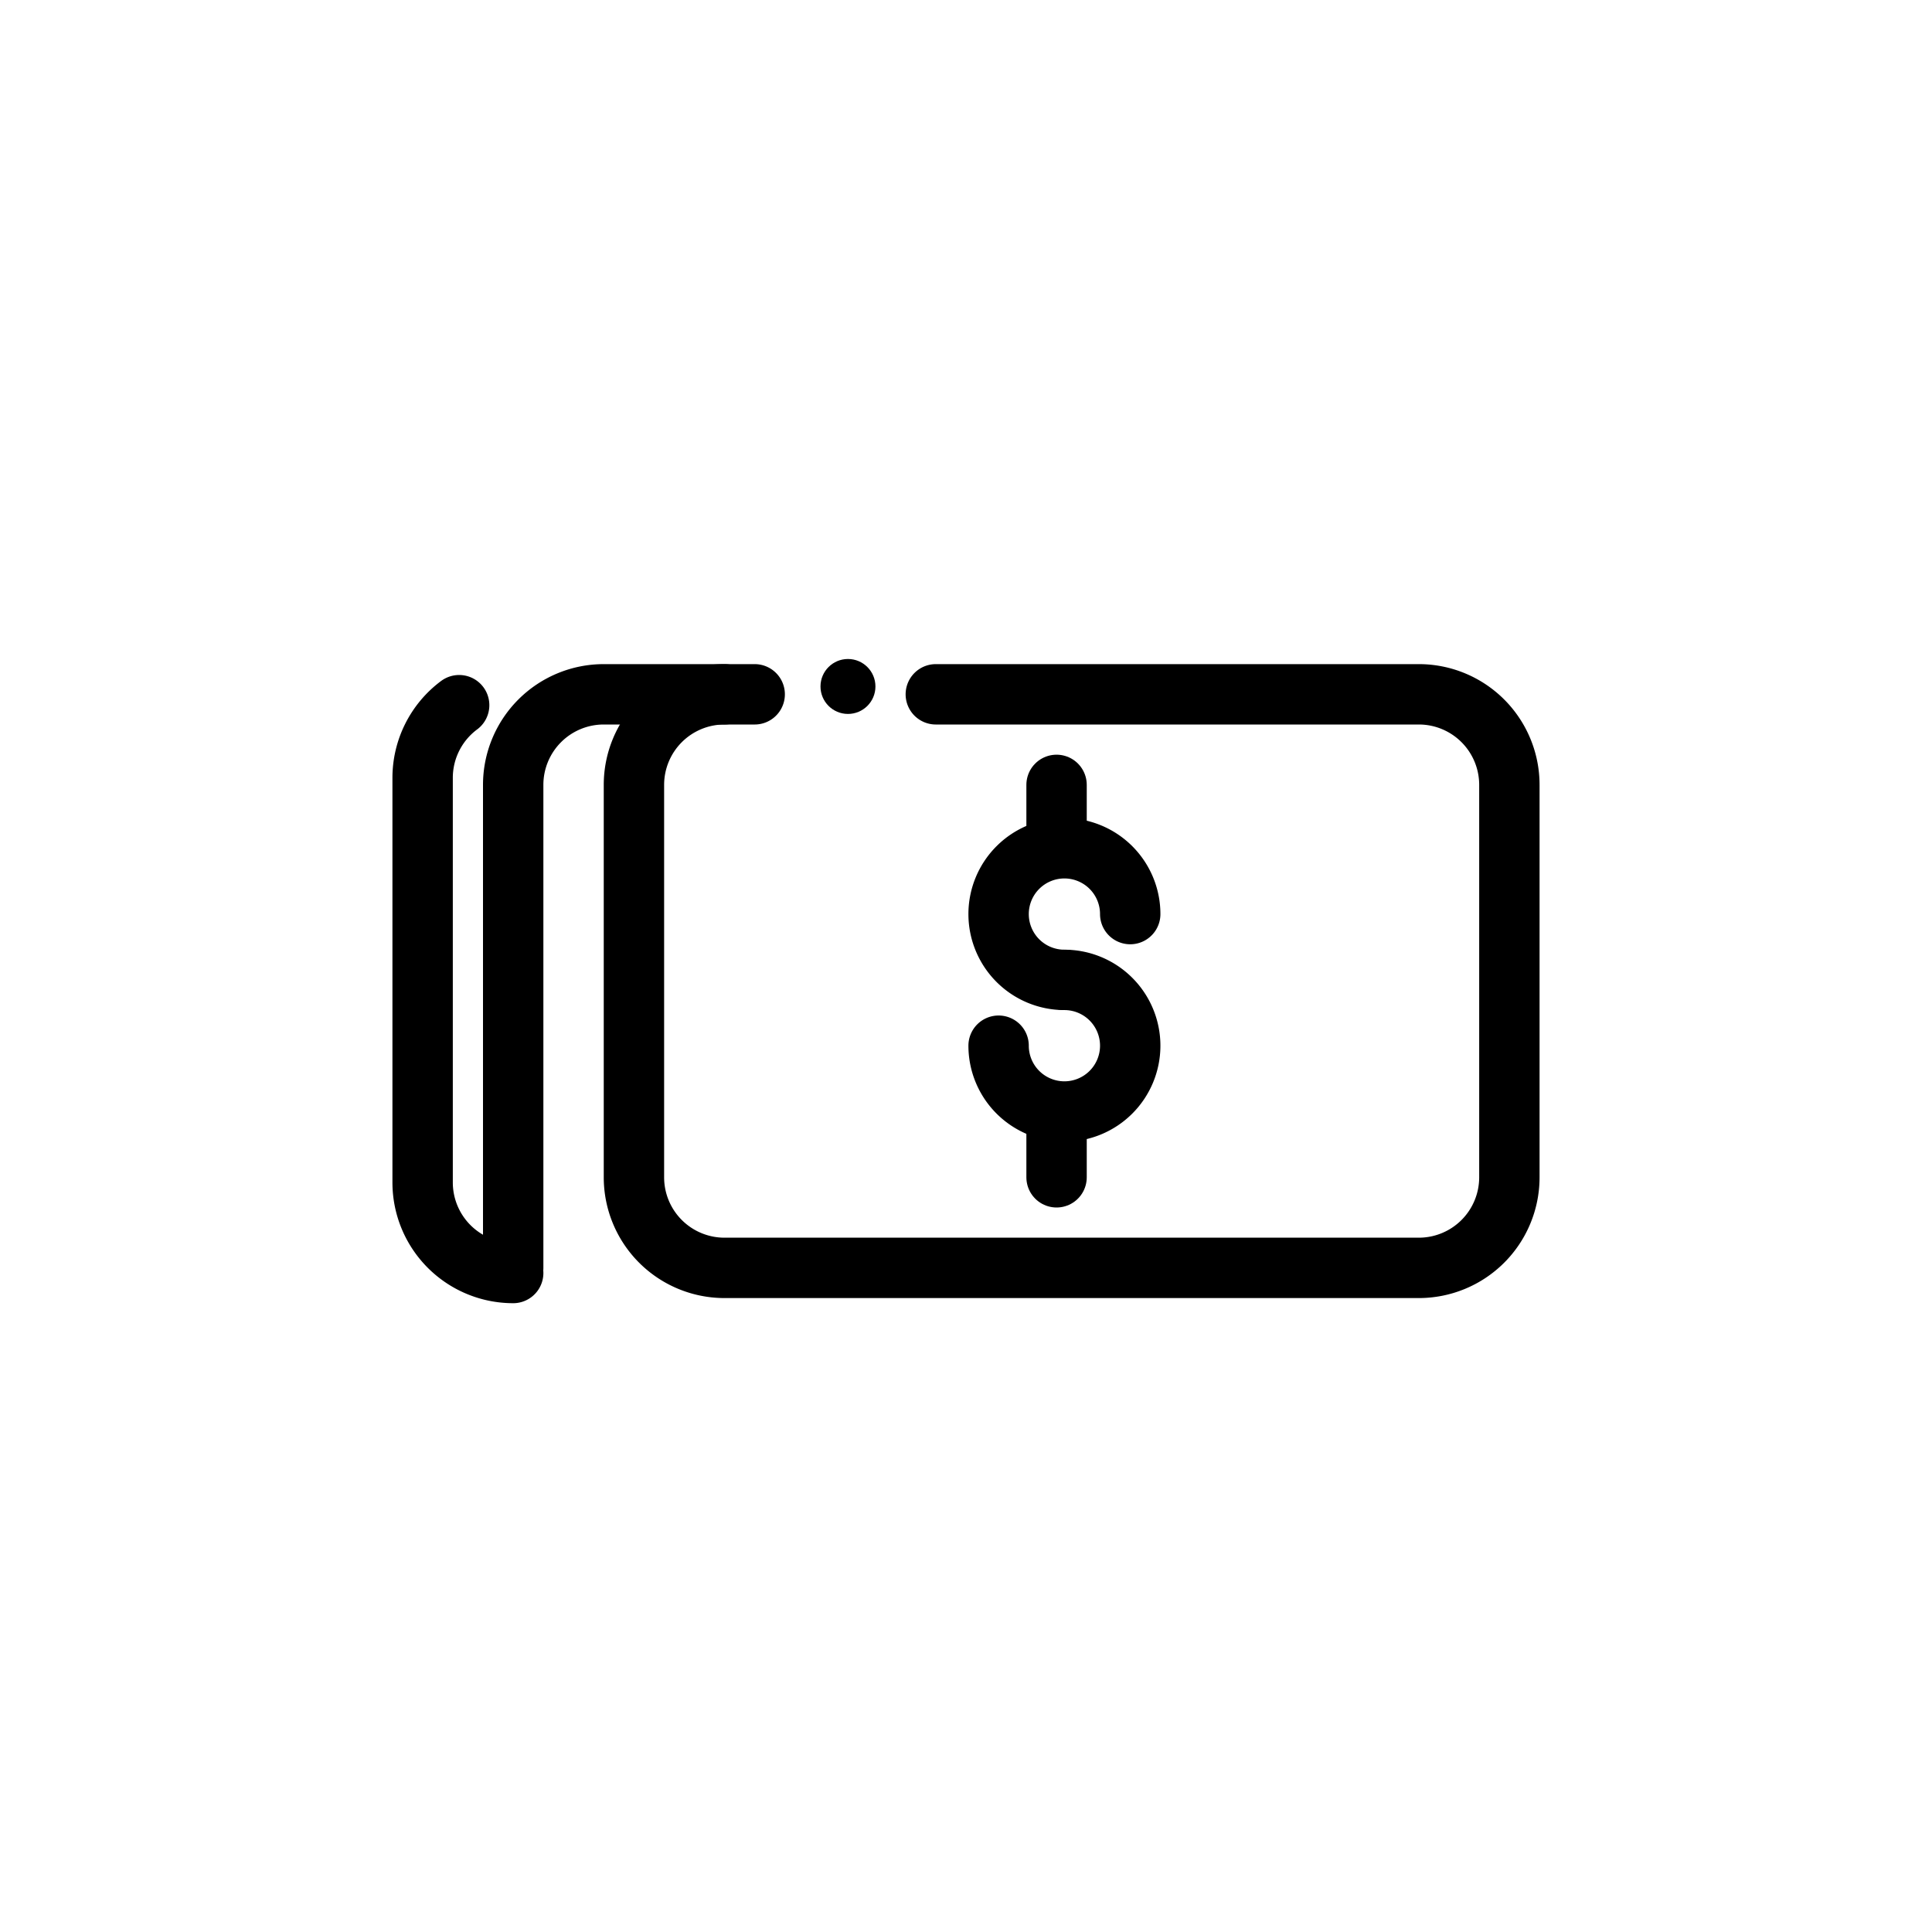 <svg id="Layer_1" data-name="Layer 1" xmlns="http://www.w3.org/2000/svg" viewBox="0 0 64 64"><defs><style>.cls-1{fill:none;stroke:#000;stroke-linecap:round;stroke-linejoin:round;stroke-width:2px;}</style></defs><title>Dollar bills</title><circle cx="28.09" cy="22.74" r="0.91"/><path class="cls-1" d="M31,23H47a3,3,0,0,1,3,3V39a3,3,0,0,1-3,3H24a3,3,0,0,1-3-3V26a3,3,0,0,1,3-3"/><path class="cls-1" d="M17,42V26a3,3,0,0,1,3-3h5"/><path class="cls-1" d="M17,42.17a3,3,0,0,1-3-3V25.78a3,3,0,0,1,1.21-2.42"/><path class="cls-1" d="M35.26,32.46a2.18,2.18,0,1,1,2.18-2.18"/><line class="cls-1" x1="35" y1="28" x2="35" y2="26"/><line class="cls-1" x1="35" y1="37" x2="35" y2="39"/><path class="cls-1" d="M35.26,32.46a2.18,2.18,0,1,1-2.18,2.18"/></svg>